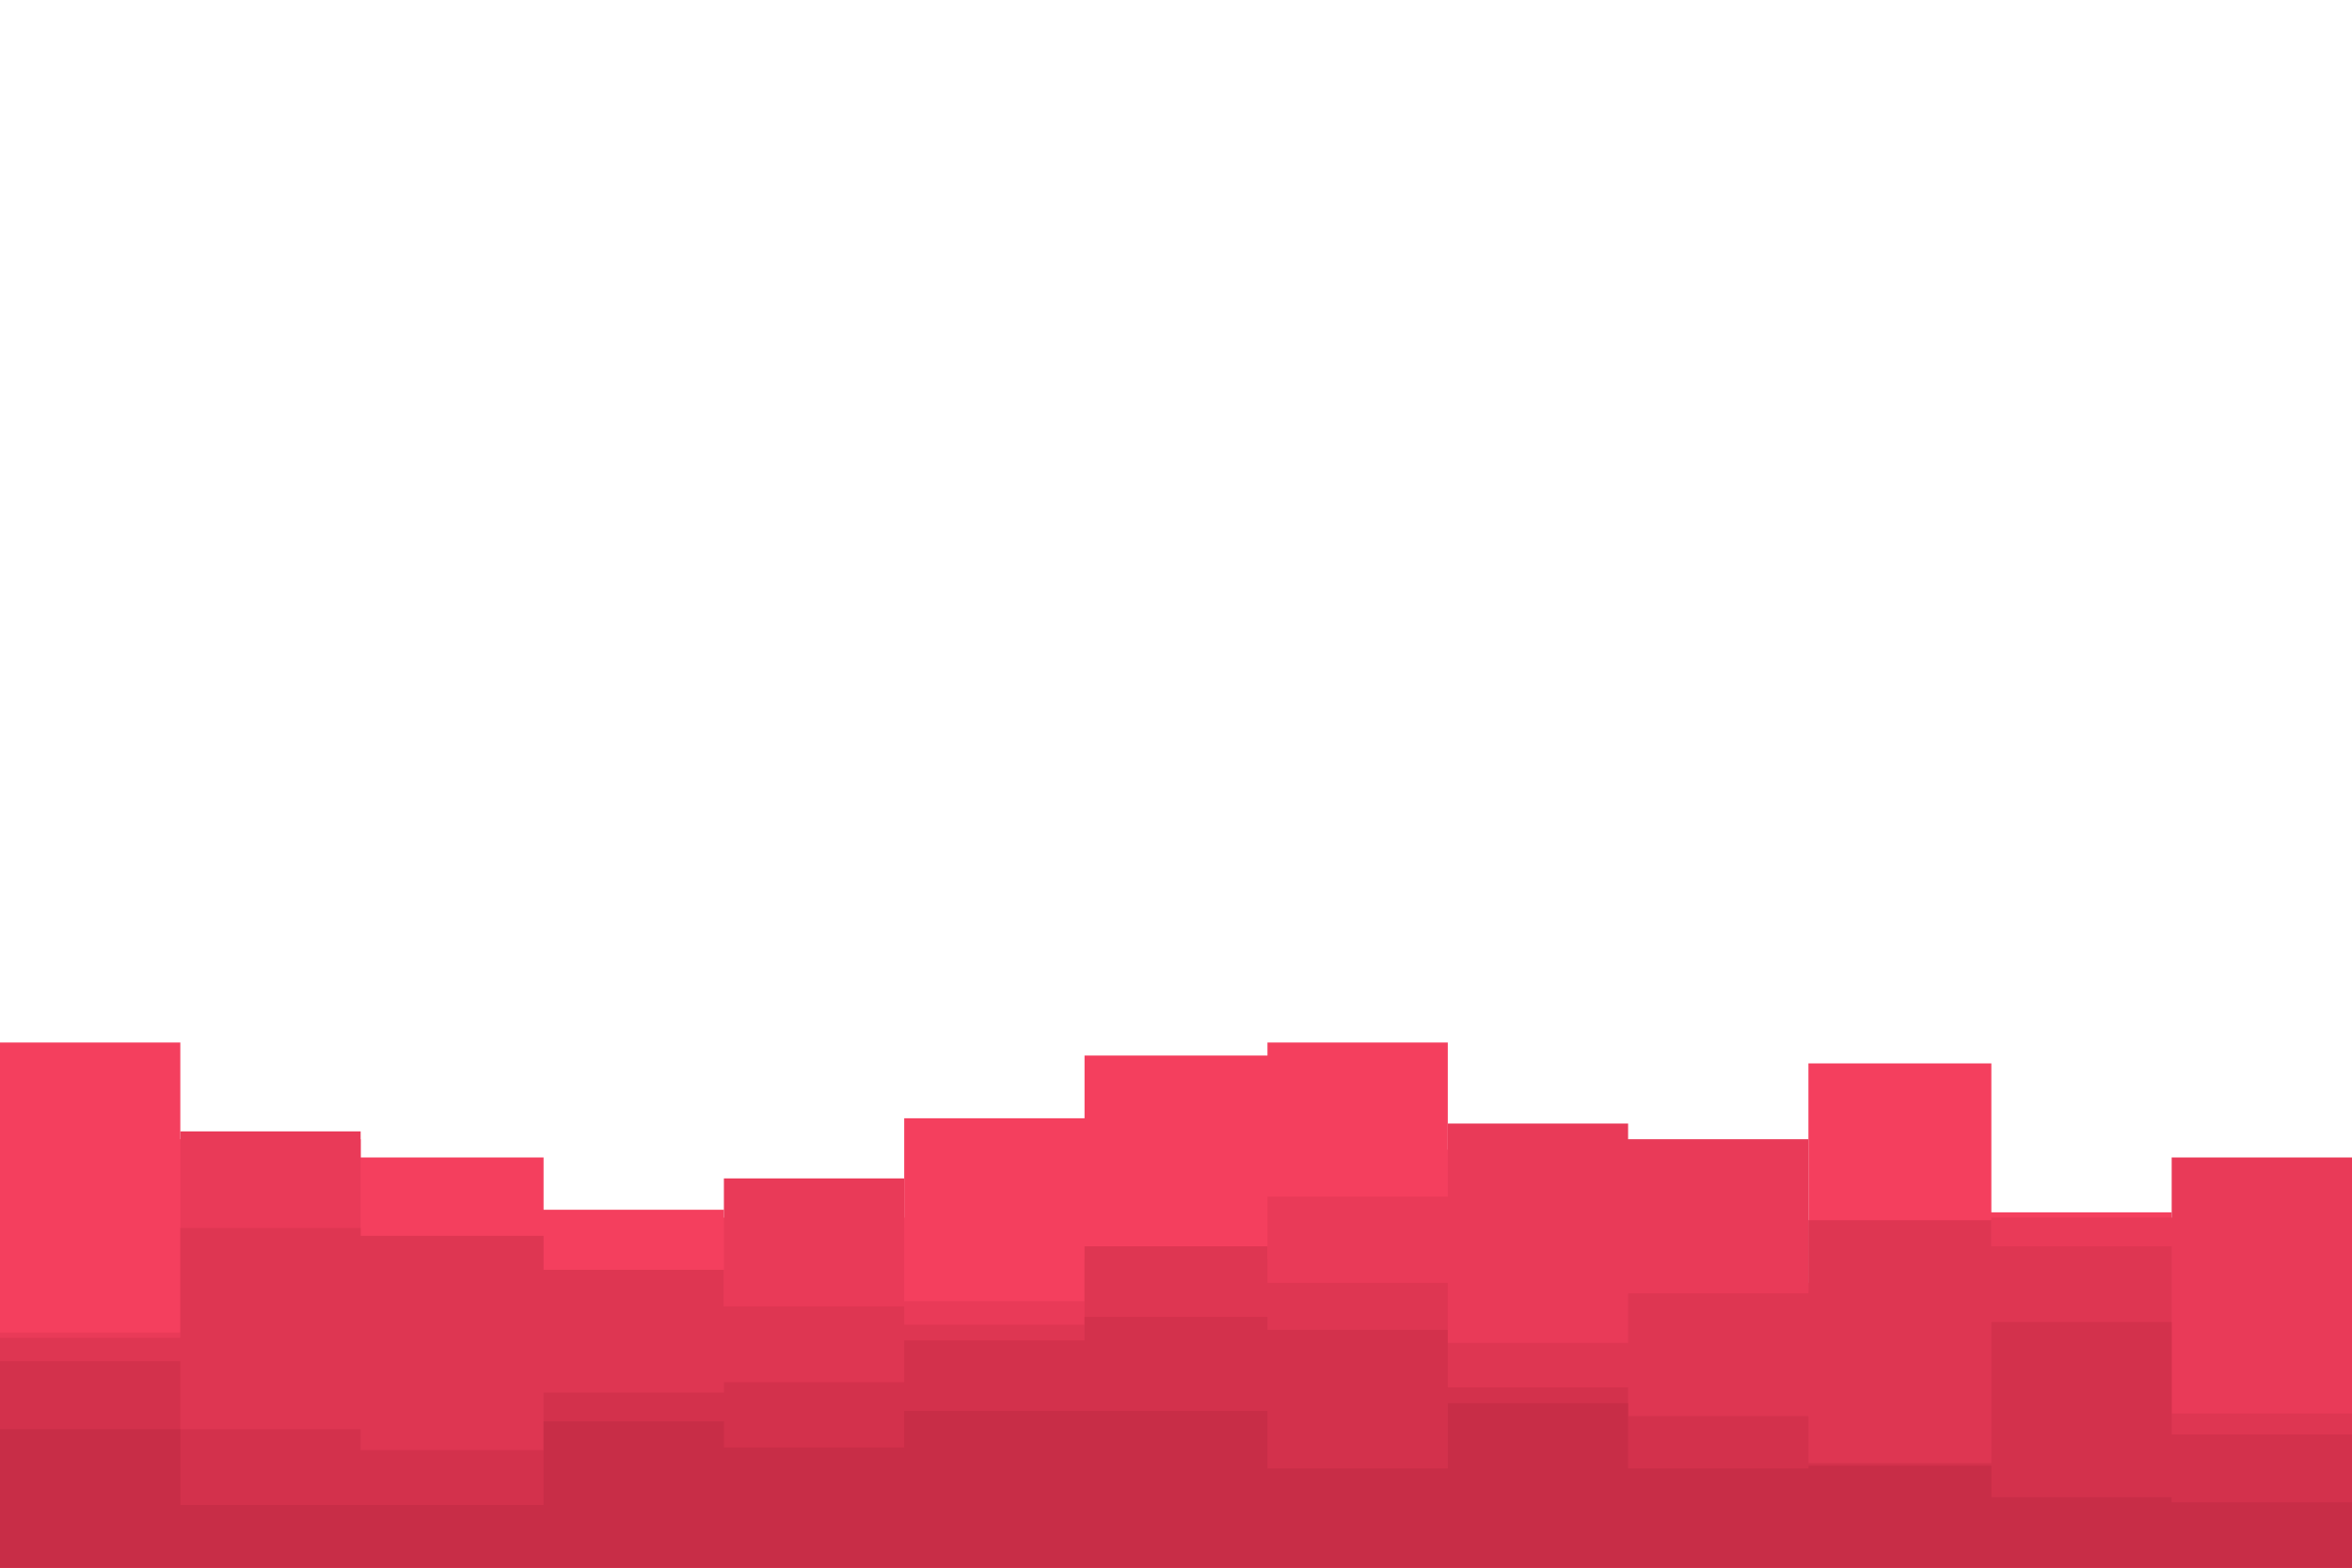 <svg id="visual" viewBox="0 0 900 600" width="900" height="600" xmlns="http://www.w3.org/2000/svg" xmlns:xlink="http://www.w3.org/1999/xlink" version="1.1"><path d="M0 399L69 399L69 436L138 436L138 443L208 443L208 463L277 463L277 466L346 466L346 428L415 428L415 404L485 404L485 399L554 399L554 440L623 440L623 491L692 491L692 407L762 407L762 464L831 464L831 490L900 490L900 462L900 601L900 601L831 601L831 601L762 601L762 601L692 601L692 601L623 601L623 601L554 601L554 601L485 601L485 601L415 601L415 601L346 601L346 601L277 601L277 601L208 601L208 601L138 601L138 601L69 601L69 601L0 601Z" fill="#f43f5e"></path><path d="M0 510L69 510L69 433L138 433L138 497L208 497L208 517L277 517L277 451L346 451L346 498L415 498L415 482L485 482L485 458L554 458L554 430L623 430L623 436L692 436L692 494L762 494L762 466L831 466L831 443L900 443L900 476L900 601L900 601L831 601L831 601L762 601L762 601L692 601L692 601L623 601L623 601L554 601L554 601L485 601L485 601L415 601L415 601L346 601L346 601L277 601L277 601L208 601L208 601L138 601L138 601L69 601L69 601L0 601Z" fill="#e93a58"></path><path d="M0 512L69 512L69 470L138 470L138 473L208 473L208 486L277 486L277 500L346 500L346 507L415 507L415 477L485 477L485 491L554 491L554 514L623 514L623 495L692 495L692 467L762 467L762 477L831 477L831 541L900 541L900 512L900 601L900 601L831 601L831 601L762 601L762 601L692 601L692 601L623 601L623 601L554 601L554 601L485 601L485 601L415 601L415 601L346 601L346 601L277 601L277 601L208 601L208 601L138 601L138 601L69 601L69 601L0 601Z" fill="#de3652"></path><path d="M0 521L69 521L69 547L138 547L138 555L208 555L208 533L277 533L277 529L346 529L346 513L415 513L415 504L485 504L485 509L554 509L554 531L623 531L623 542L692 542L692 560L762 560L762 506L831 506L831 549L900 549L900 545L900 601L900 601L831 601L831 601L762 601L762 601L692 601L692 601L623 601L623 601L554 601L554 601L485 601L485 601L415 601L415 601L346 601L346 601L277 601L277 601L208 601L208 601L138 601L138 601L69 601L69 601L0 601Z" fill="#d3314c"></path><path d="M0 547L69 547L69 576L138 576L138 576L208 576L208 544L277 544L277 554L346 554L346 540L415 540L415 540L485 540L485 562L554 562L554 537L623 537L623 562L692 562L692 561L762 561L762 573L831 573L831 575L900 575L900 575L900 601L900 601L831 601L831 601L762 601L762 601L692 601L692 601L623 601L623 601L554 601L554 601L485 601L485 601L415 601L415 601L346 601L346 601L277 601L277 601L208 601L208 601L138 601L138 601L69 601L69 601L0 601Z" fill="#c82d47"></path></svg>